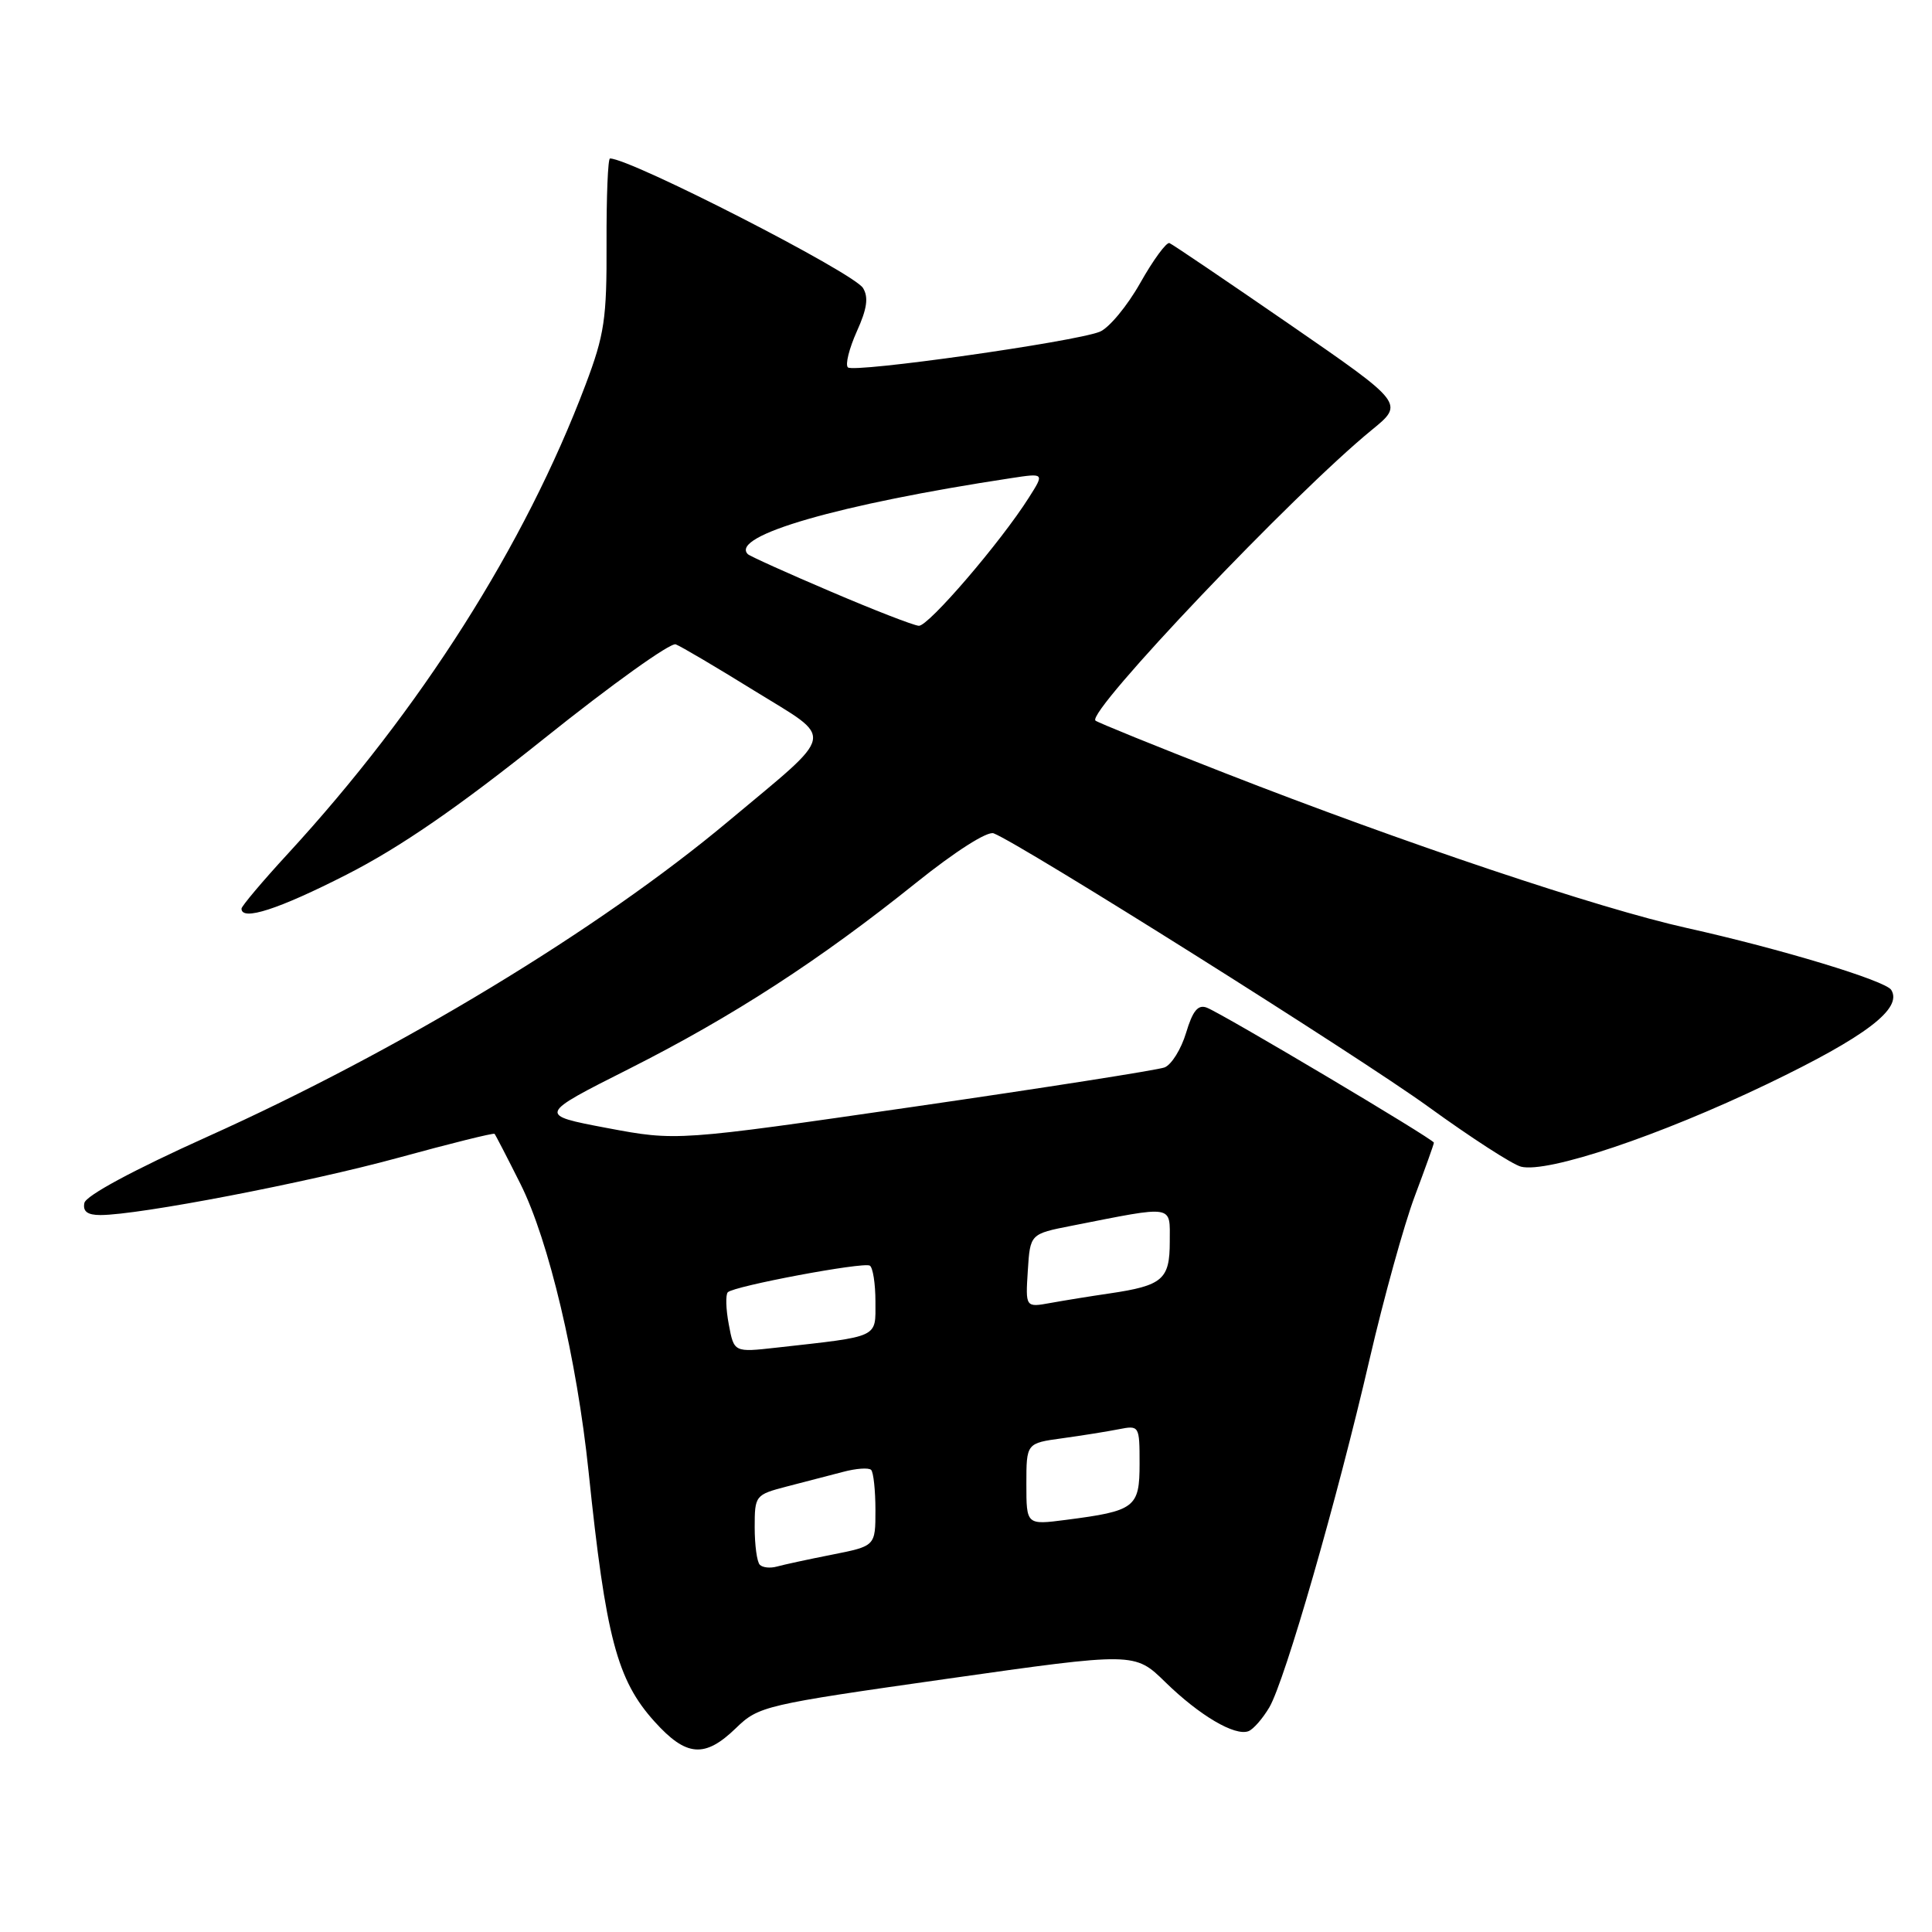 <?xml version="1.0" encoding="UTF-8" standalone="no"?>
<!DOCTYPE svg PUBLIC "-//W3C//DTD SVG 1.1//EN" "http://www.w3.org/Graphics/SVG/1.1/DTD/svg11.dtd" >
<svg xmlns="http://www.w3.org/2000/svg" xmlns:xlink="http://www.w3.org/1999/xlink" version="1.1" viewBox="0 0 256 256">
 <g >
 <path fill="currentColor"
d=" M 97.51 228.99 C 100.53 226.06 101.28 225.89 125.48 222.45 C 150.35 218.92 150.35 218.92 154.42 222.90 C 158.95 227.32 163.63 230.08 165.43 229.39 C 166.08 229.14 167.32 227.71 168.20 226.22 C 170.27 222.67 177.16 198.77 181.48 180.09 C 183.36 171.97 186.05 162.27 187.45 158.54 C 188.85 154.81 190.00 151.60 190.00 151.41 C 190.00 150.97 162.01 134.33 159.91 133.52 C 158.74 133.07 158.04 133.93 157.16 136.86 C 156.51 139.02 155.23 141.08 154.31 141.44 C 153.38 141.79 138.46 144.13 121.14 146.64 C 89.65 151.20 89.65 151.20 80.45 149.47 C 71.25 147.73 71.25 147.73 83.37 141.62 C 97.10 134.69 108.60 127.24 121.43 116.94 C 126.57 112.82 130.83 110.10 131.66 110.42 C 135.25 111.80 180.10 140.01 189.26 146.65 C 194.89 150.73 200.42 154.31 201.54 154.59 C 205.05 155.48 219.94 150.48 234.23 143.61 C 247.23 137.36 252.13 133.64 250.60 131.17 C 249.85 129.94 235.91 125.72 223.50 122.96 C 211.88 120.38 186.08 111.73 162.26 102.42 C 153.08 98.84 145.38 95.71 145.15 95.48 C 143.97 94.30 171.45 65.39 181.78 56.96 C 186.07 53.46 186.07 53.46 170.88 42.98 C 162.52 37.22 155.36 32.37 154.96 32.21 C 154.57 32.05 152.82 34.42 151.09 37.49 C 149.36 40.56 146.94 43.47 145.72 43.96 C 142.38 45.30 113.11 49.44 112.35 48.68 C 111.98 48.32 112.52 46.18 113.53 43.92 C 114.89 40.92 115.11 39.39 114.35 38.16 C 113.07 36.11 83.56 21.00 80.83 21.00 C 80.55 21.00 80.35 26.06 80.37 32.25 C 80.41 42.23 80.10 44.34 77.58 51.00 C 69.56 72.23 55.74 94.00 38.12 113.15 C 34.75 116.81 32.00 120.08 32.00 120.40 C 32.00 122.08 36.91 120.49 45.93 115.89 C 53.03 112.27 60.69 106.99 72.13 97.84 C 81.02 90.72 88.85 85.11 89.54 85.38 C 90.23 85.64 94.92 88.41 99.96 91.53 C 110.70 98.17 111.00 96.70 96.50 108.83 C 79.38 123.16 52.90 139.19 27.50 150.61 C 17.71 155.02 11.37 158.43 11.18 159.40 C 10.95 160.52 11.59 161.00 13.30 161.00 C 18.41 161.00 40.74 156.70 52.77 153.41 C 59.67 151.52 65.41 150.09 65.53 150.24 C 65.66 150.38 67.21 153.38 68.97 156.89 C 72.71 164.36 76.44 180.12 77.99 195.00 C 80.27 216.98 81.76 222.62 86.74 228.13 C 90.94 232.79 93.39 232.98 97.51 228.99 Z  M 100.68 207.34 C 100.30 206.97 100.00 204.73 100.00 202.37 C 100.00 198.16 100.08 198.06 104.25 196.97 C 106.59 196.37 109.93 195.50 111.68 195.04 C 113.43 194.57 115.12 194.45 115.43 194.77 C 115.74 195.08 116.00 197.48 116.00 200.10 C 116.00 204.86 116.00 204.86 110.25 206.00 C 107.09 206.62 103.79 207.34 102.93 207.58 C 102.06 207.82 101.05 207.72 100.68 207.34 Z  M 136.00 196.65 C 136.00 191.23 136.00 191.23 140.75 190.58 C 143.36 190.22 146.74 189.68 148.25 189.38 C 150.96 188.85 151.00 188.91 151.00 193.95 C 151.00 199.76 150.41 200.21 141.25 201.39 C 136.00 202.07 136.00 202.07 136.00 196.65 Z  M 96.57 175.50 C 96.18 173.46 96.13 171.54 96.44 171.23 C 97.26 170.41 114.35 167.20 115.25 167.70 C 115.66 167.93 116.00 170.08 116.00 172.47 C 116.00 177.34 116.67 177.03 102.88 178.57 C 97.26 179.20 97.26 179.20 96.57 175.50 Z  M 136.19 168.37 C 136.50 163.50 136.50 163.50 142.00 162.42 C 155.77 159.71 155.00 159.58 155.00 164.53 C 155.00 169.54 154.06 170.35 147.00 171.39 C 144.53 171.75 141.01 172.32 139.19 172.65 C 135.88 173.25 135.88 173.25 136.19 168.37 Z  M 110.04 78.37 C 104.28 75.92 99.36 73.69 99.09 73.43 C 96.67 71.00 111.15 66.82 133.95 63.36 C 138.40 62.68 138.40 62.68 136.34 65.92 C 132.60 71.84 123.01 83.00 121.75 82.92 C 121.06 82.88 115.79 80.83 110.04 78.37 Z "/>
</g>
</svg>